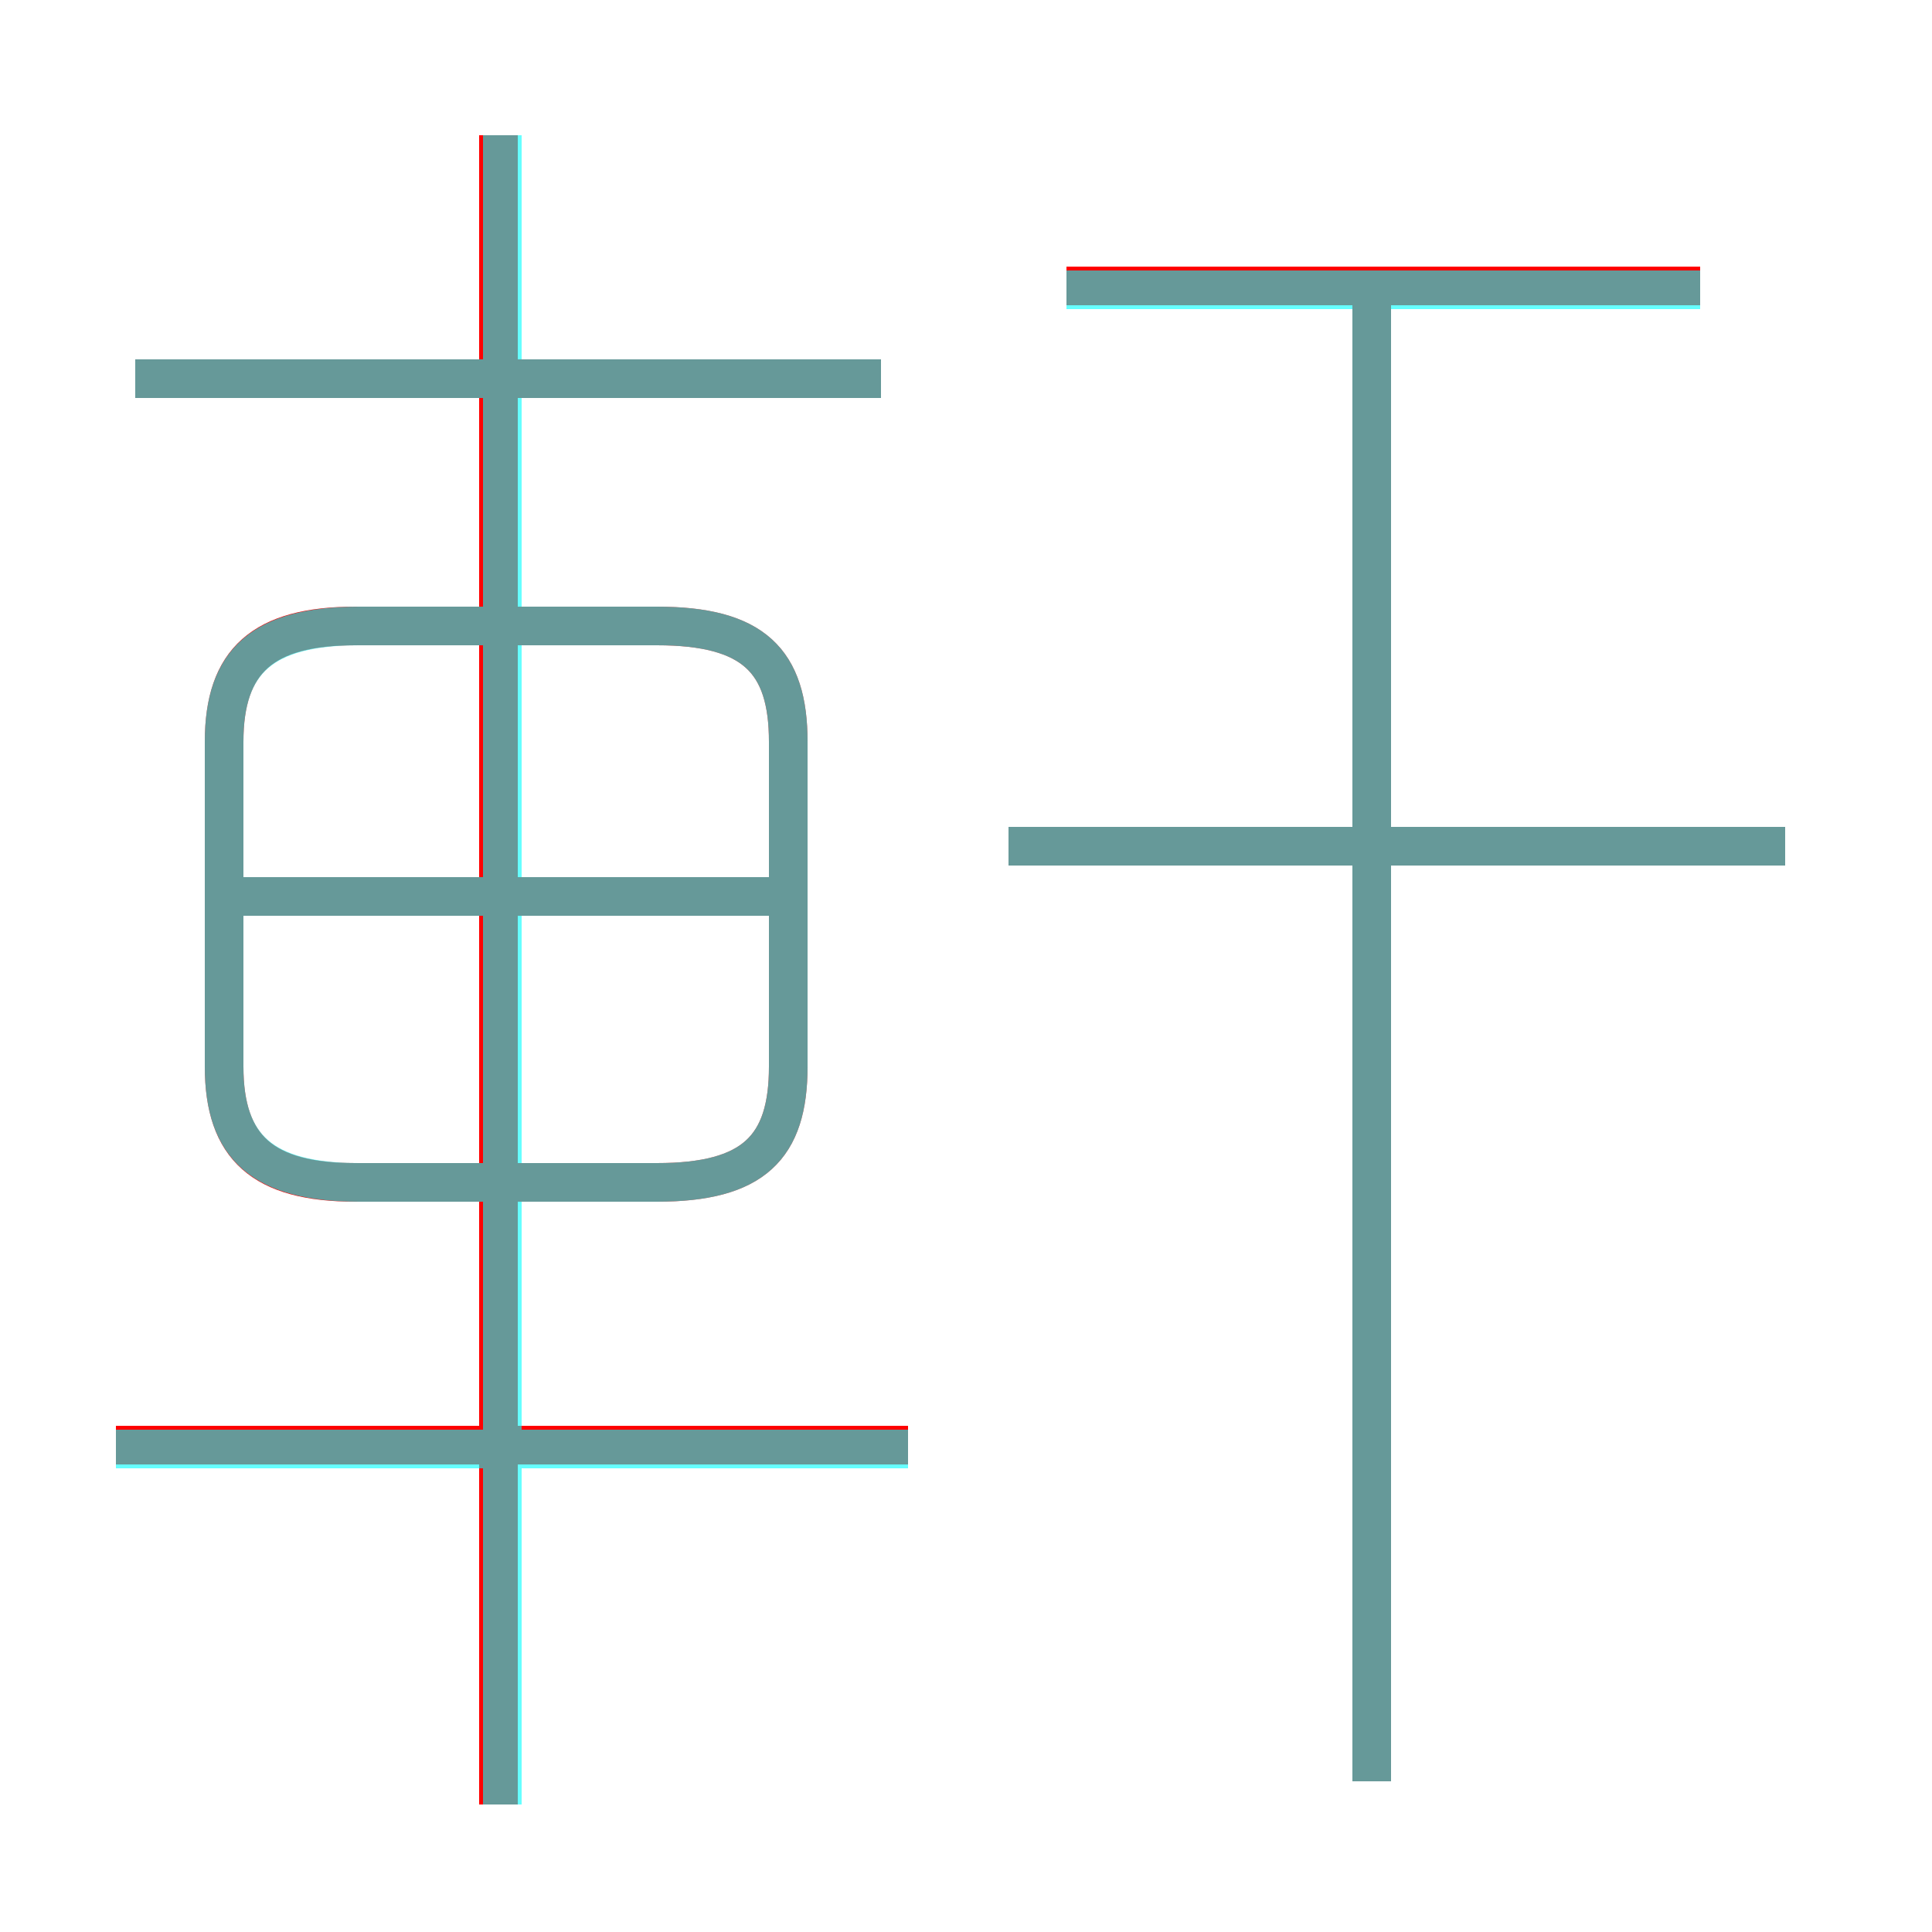 <?xml version='1.0' encoding='utf8'?>
<svg viewBox="0.0 -6.0 50.0 50.0" version="1.1" xmlns="http://www.w3.org/2000/svg">
<rect x="0.0" y="-6.0" width="50.0" height="50.0" fill="#333333" stroke="none"/>
<rect x="-1000" y="-1000" width="2000" height="2000" stroke="white" fill="white"/>
<g style="fill:none;stroke:rgba(255, 0, 0, 1);  stroke-width:1"><path d="M 9.2 -13.4 L 17.0 -13.4 C 19.5 -13.4 20.4 -14.3 20.4 -16.4 L 20.4 -24.8 C 20.4 -26.9 19.5 -27.8 17.0 -27.8 L 9.2 -27.8 C 6.8 -27.8 5.8 -26.9 5.8 -24.8 L 5.8 -16.4 C 5.8 -14.3 6.8 -13.4 9.2 -13.4 Z M 23.5 -6.6 L 3.0 -6.6 M 12.9 2.7 L 12.9 -40.5 M 20.0 -20.8 L 6.0 -20.8 M 22.8 -34.2 L 3.5 -34.2 M 35.5 2.1 L 35.5 -36.1 M 46.2 -22.1 L 26.1 -22.1 M 44.0 -36.6 L 27.6 -36.6" transform="translate(0.0 38.0)" />
</g>
<g style="fill:none;stroke:rgba(0, 255, 255, 0.6);  stroke-width:1">
<path d="M 9.3 -13.4 L 17.0 -13.4 C 19.5 -13.4 20.4 -14.3 20.4 -16.4 L 20.4 -24.8 C 20.4 -26.9 19.5 -27.8 17.0 -27.8 L 9.3 -27.8 C 6.8 -27.8 5.8 -26.9 5.8 -24.8 L 5.8 -16.4 C 5.8 -14.3 6.8 -13.4 9.3 -13.4 Z M 23.5 -6.5 L 3.0 -6.5 M 13.0 2.7 L 13.0 -40.5 M 19.9 -20.8 L 5.8 -20.8 M 22.8 -34.2 L 3.5 -34.2 M 35.5 2.1 L 35.5 -36.2 M 46.2 -22.1 L 26.1 -22.1 M 44.0 -36.5 L 27.6 -36.5" transform="translate(0.0 38.0)" />
</g>
</svg>
